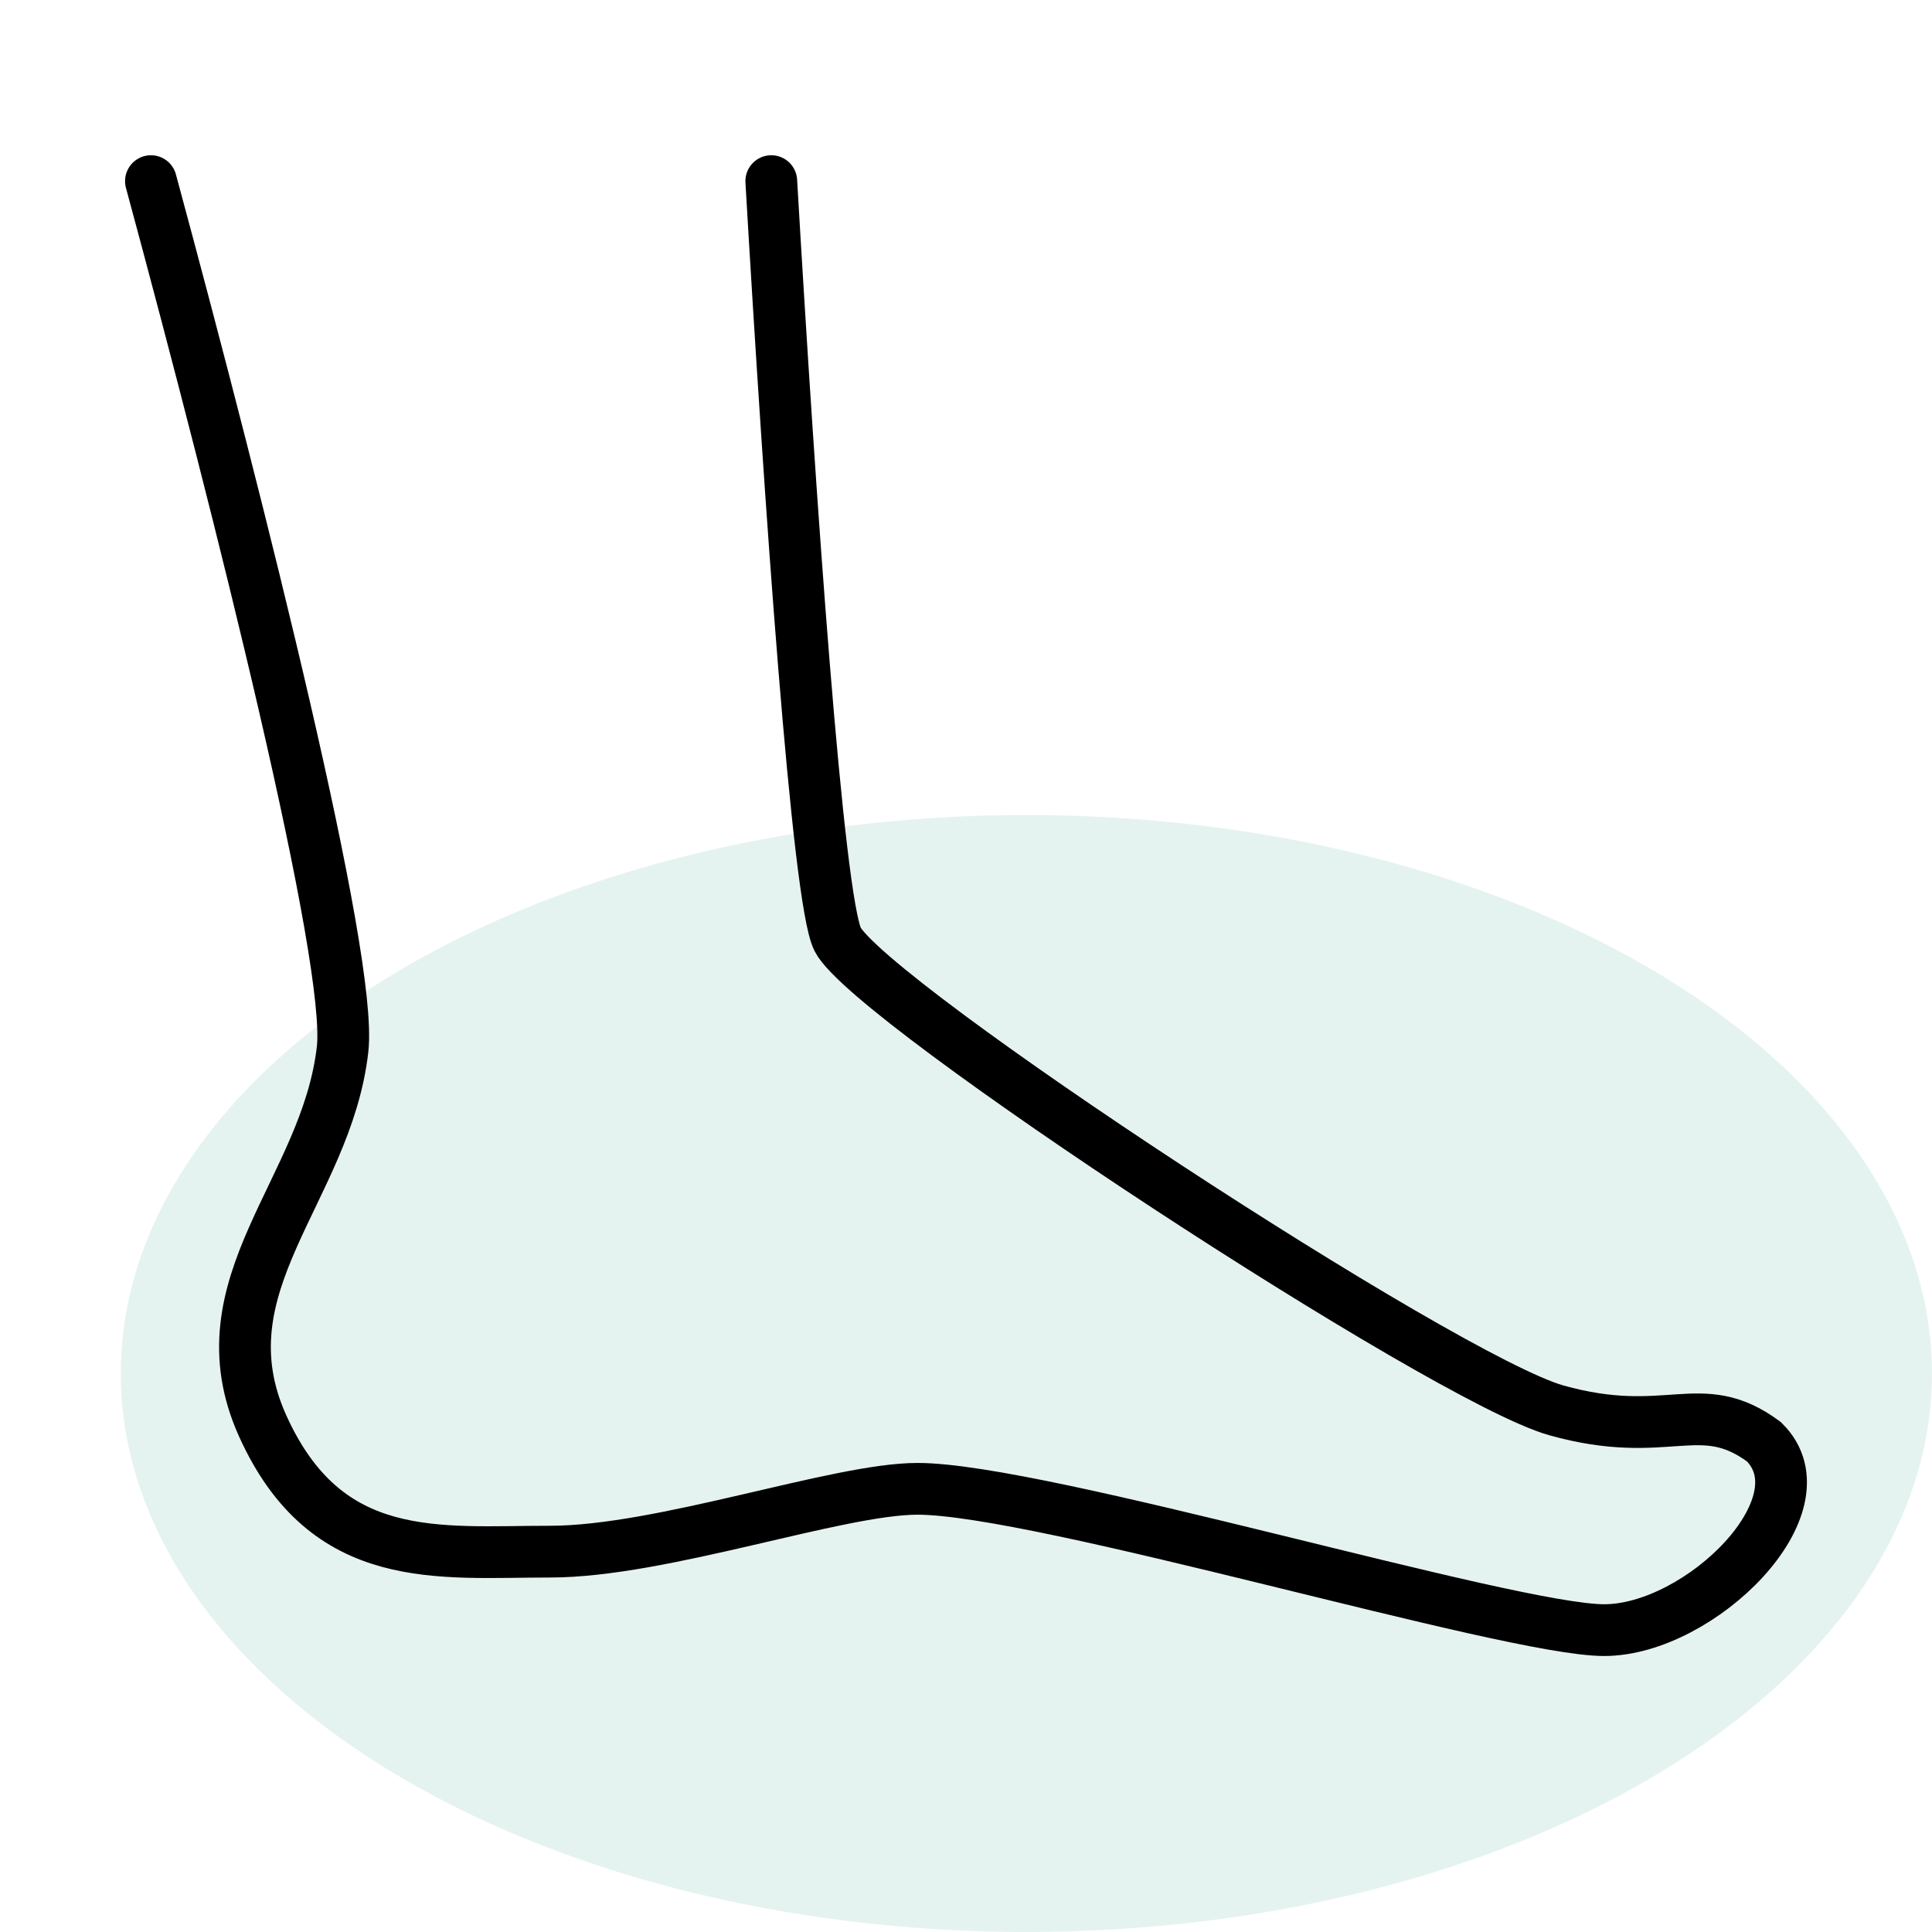 <svg width="56" height="56" viewBox="0 0 56 56" fill="none" xmlns="http://www.w3.org/2000/svg">
<ellipse opacity="0.2" cx="29.75" cy="39.812" rx="26.25" ry="16.188" fill="#81C7B5"/>
<path d="M4.375 5.25C7.018 15.022 10.225 27.803 9.93 30.412C9.467 34.508 5.764 37.238 7.615 41.334C9.467 45.43 12.707 44.975 15.947 44.975C19.187 44.975 24.279 43.154 26.594 43.154C30.188 43.154 43.72 47.25 46.498 47.25C49.275 47.25 52.978 43.609 51.127 41.789C49.275 40.424 48.349 41.789 45.109 40.879C41.869 39.969 25.205 29.047 24.279 27.226C23.703 26.092 22.901 14.586 22.356 5.25" stroke="black" stroke-width="1.5" stroke-linecap="round"/>
</svg>
